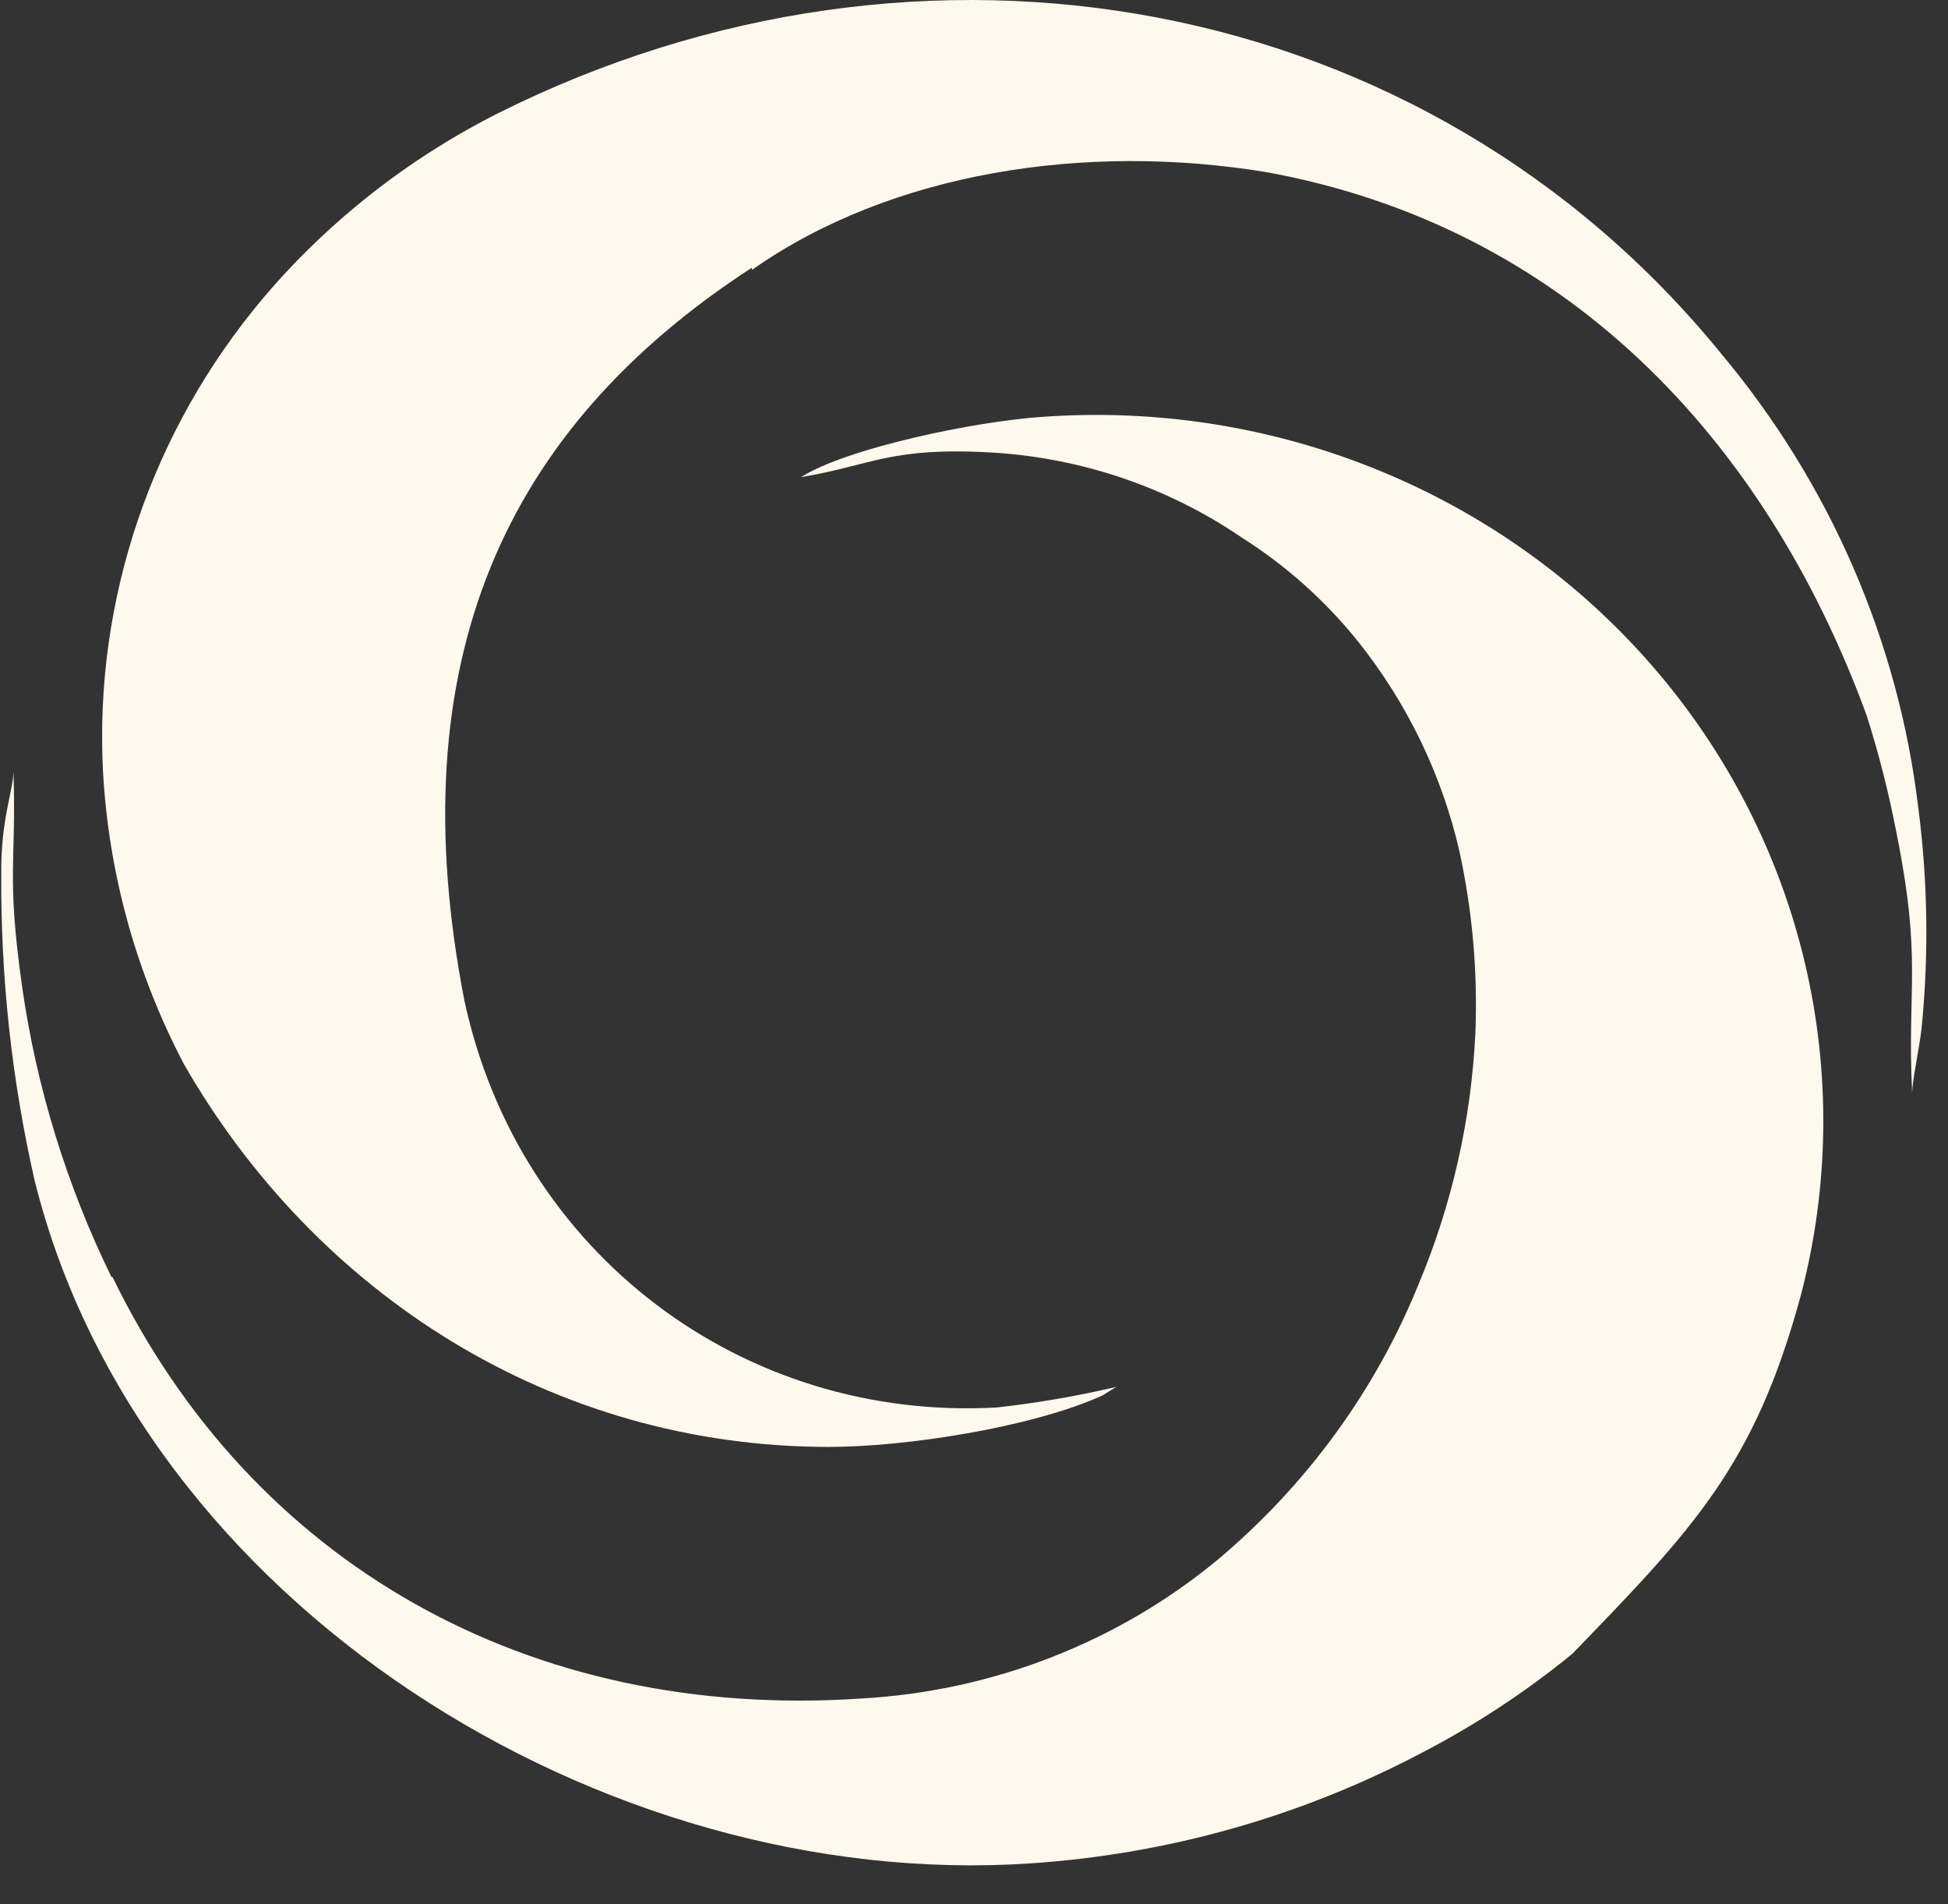 <svg width="44" height="43" viewBox="0 0 44 43" fill="none" xmlns="http://www.w3.org/2000/svg">
<rect x="0" y="0" width="44" height="43" fill="#333333" stroke="none"/>
<path fill-rule="evenodd" clip-rule="evenodd" d="M2.517 28.837C1.504 26.763 0.823 24.552 0.499 22.278C0.139 19.725 0.373 19.493 0.304 17.418C0.303 17.84 0.016 18.513 0.029 19.711C0.011 22.044 0.263 24.372 0.78 26.65C3.158 36.227 13.624 42.725 23.263 42.08C26.36 41.876 29.376 41.026 32.105 39.587C33.318 38.959 34.46 38.209 35.511 37.35C38.264 34.509 39.638 33.084 40.68 29.236C41.32 26.783 41.35 24.218 40.769 21.752C40.188 19.287 39.011 16.991 37.336 15.056C35.66 13.12 33.535 11.599 31.134 10.618C28.734 9.637 26.127 9.225 23.528 9.415C22.008 9.517 19.125 10.121 18.091 10.775C19.702 10.511 20.095 10.079 22.466 10.223C24.465 10.353 26.388 11.011 28.028 12.126C29.045 12.768 29.944 13.572 30.688 14.503C31.791 15.893 32.568 17.501 32.962 19.214C33.257 20.562 33.379 21.94 33.325 23.317C33.234 25.273 32.798 27.2 32.037 29.013C31.064 31.409 29.508 33.54 27.502 35.224C25.239 37.094 22.408 38.194 19.443 38.357C11.951 38.858 5.688 35.312 2.541 28.837H2.517ZM16.983 6.045C11.395 9.675 8.998 14.934 10.49 22.598C11.725 28.326 16.797 32.105 22.515 31.784C23.423 31.683 24.324 31.528 25.212 31.32L24.906 31.51C23.308 32.239 20.44 32.675 18.728 32.675C12.461 32.675 7.125 29.203 4.158 24.037C3.076 21.979 2.452 19.722 2.326 17.413C2.129 13.544 3.416 9.74 5.939 6.737C7.4 5.011 9.205 3.59 11.246 2.559C20.813 -2.231 32.188 -0.226 38.876 7.985C41.333 10.92 42.878 14.476 43.328 18.235C43.544 19.89 43.569 21.564 43.403 23.225C43.364 23.596 43.176 24.497 43.191 24.701C43.069 22.255 43.428 21.716 42.82 18.727C42.651 17.86 42.432 17.003 42.164 16.16C39.863 9.875 35.313 5.107 28.602 3.887C24.511 3.214 20.127 3.887 16.983 6.096L16.983 6.045Z" fill="#FFF8EC"/>
</svg>

